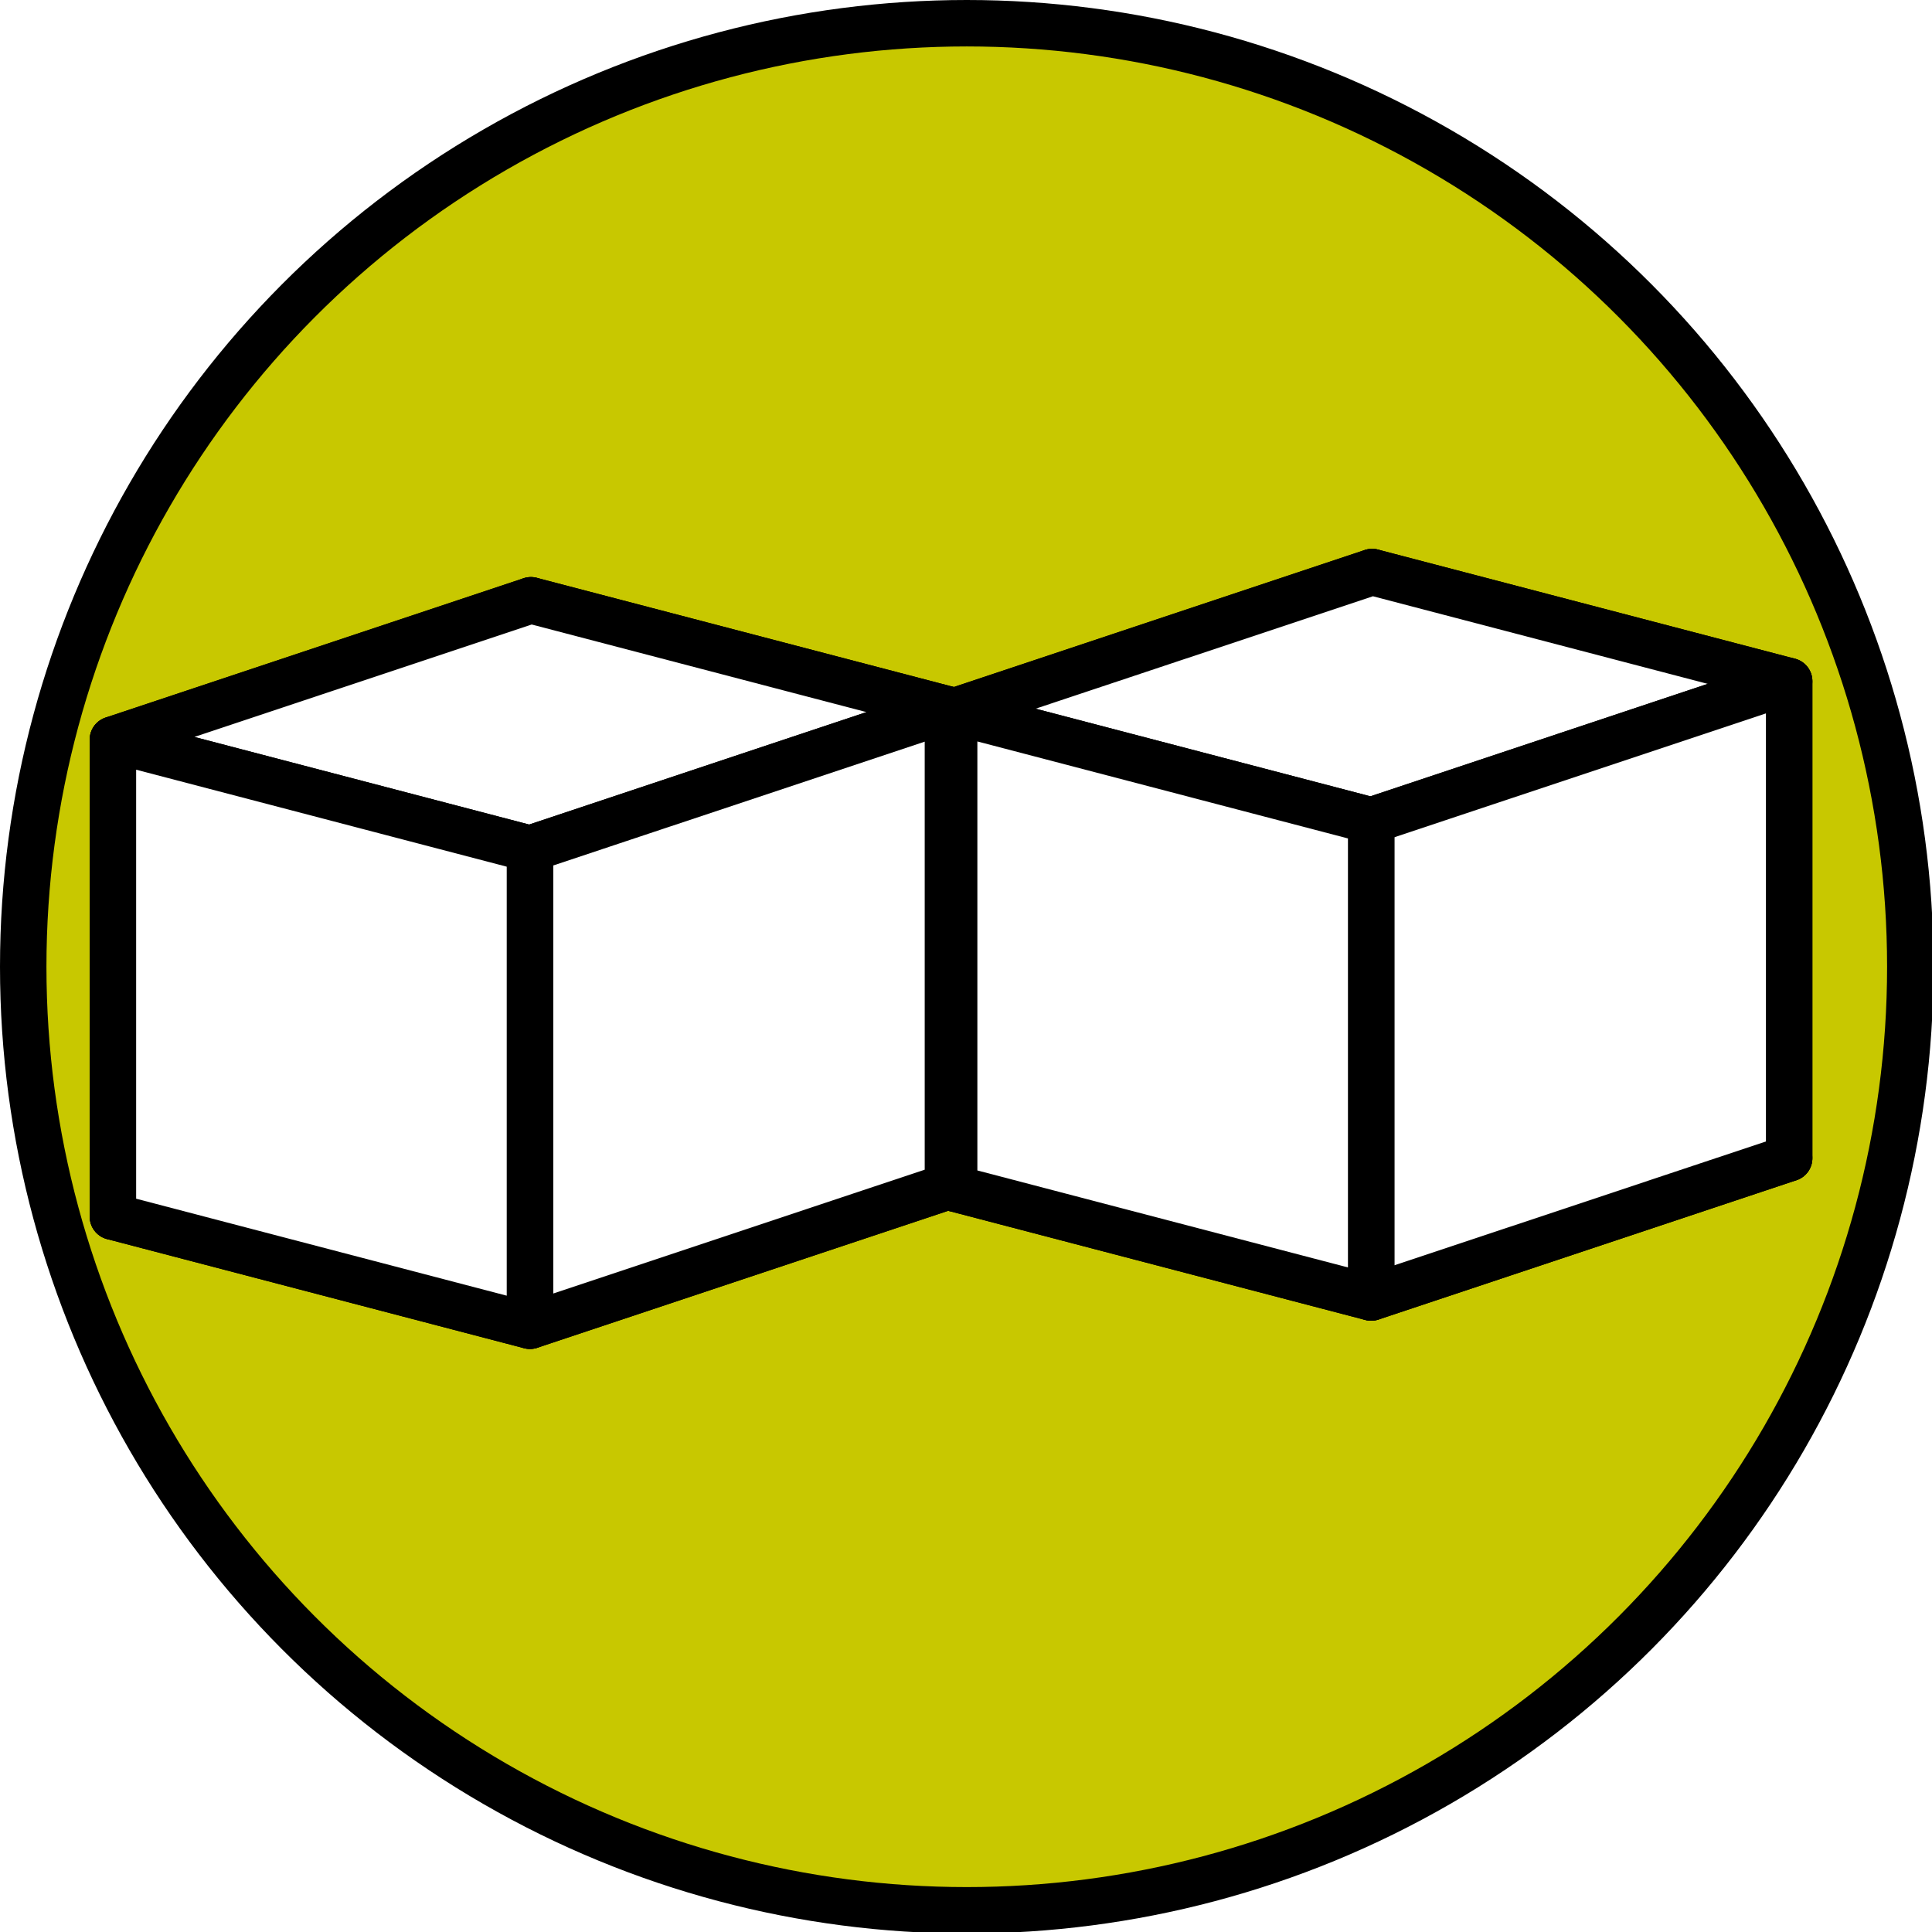 <?xml version="1.0" encoding="UTF-8" standalone="no"?>
<svg
   width="832"
   height="832"
   viewBox="0 0 832 832"
   version="1.1"
   xml:space="preserve"
   id="SVGRoot"
   inkscape:version="1.4.2 (ebf0e940d0, 2025-05-08)"
   sodipodi:docname="cube-stereo.svg"
   xmlns:inkscape="http://www.inkscape.org/namespaces/inkscape"
   xmlns:sodipodi="http://sodipodi.sourceforge.net/DTD/sodipodi-0.dtd"
   xmlns="http://www.w3.org/2000/svg"
   xmlns:svg="http://www.w3.org/2000/svg"><defs
   id="defs126"><inkscape:perspective
     sodipodi:type="inkscape:persp3d"
     inkscape:vp_x="-331.32014 : 86.70587 : 0"
     inkscape:vp_y="0 : 1000 : 0"
     inkscape:vp_z="408.21887 : 136.07296 : 0"
     inkscape:persp3d-origin="336.66613 : 261.16716 : 1"
     id="perspective136" /><inkscape:perspective
     sodipodi:type="inkscape:persp3d"
     inkscape:vp_x="-331.32014 : 86.70587 : 0"
     inkscape:vp_y="0 : 1000 : 0"
     inkscape:vp_z="408.21887 : 136.07296 : 0"
     inkscape:persp3d-origin="347.66613 : 268.58525 : 1"
     id="perspective136-6" /></defs>
<sodipodi:namedview
   pagecolor="#a9a9a9"
   bordercolor="#292929"
   borderopacity="1"
   inkscape:showpageshadow="2"
   inkscape:pageopacity="0.0"
   inkscape:pagecheckerboard="0"
   inkscape:deskcolor="#232323"
   id="namedview1"
   inkscape:zoom="1.0533333"
   inkscape:cx="420.56963"
   inkscape:cy="420.56963"
   inkscape:window-width="1194"
   inkscape:window-height="1775"
   inkscape:window-x="1921"
   inkscape:window-y="360"
   inkscape:window-maximized="1"
   inkscape:current-layer="SVGRoot" />
<style
   type="text/css"
   id="style1">
g.prefab path {
  vector-effect:non-scaling-stroke;
  -inkscape-stroke:hairline;
  fill: none;
  fill-opacity: 1;
  stroke-opacity: 1;
  stroke: #00349c;
}
</style>

<circle
   style="fill:#c8c800;fill-opacity:1;stroke:#000000;stroke-width:20;stroke-linecap:round;stroke-linejoin:round;stroke-dasharray:none"
   id="path126"
   cx="416.329"
   cy="416.329"
   r="406.329" /><g
   id="g141"
   transform="translate(-63.443,34.651)"><g
     sodipodi:type="inkscape:box3d"
     id="g136"
     style="fill:#ffffff;fill-opacity:1;stroke:#000000;stroke-width:20;stroke-linecap:round;stroke-linejoin:round;stroke-dasharray:none;stroke-opacity:1"
     inkscape:perspectiveID="#perspective136"
     inkscape:corner0="0.869361 : 0.17694385 : 0 : 1"
     inkscape:corner7="0.32731685 : -0.028476108 : 0.44093847 : 1"><path
       sodipodi:type="inkscape:box3dside"
       id="path141"
       style="fill:#ffffff;fill-opacity:1;fill-rule:evenodd;stroke:#000000;stroke-width:20;stroke-linecap:butt;stroke-linejoin:round;stroke-dasharray:none;stroke-opacity:1"
       inkscape:box3dsidetype="11"
       d="m 292.071,223.859 179.59,46.998 V 476.278 L 292.071,429.279 Z"
       points="471.661,270.858 471.661,476.278 292.071,429.279 292.071,223.859 " /><path
       sodipodi:type="inkscape:box3dside"
       id="path136"
       style="fill:#ffffff;fill-opacity:1;fill-rule:evenodd;stroke:#000000;stroke-width:20;stroke-linecap:butt;stroke-linejoin:round;stroke-dasharray:none;stroke-opacity:1"
       inkscape:box3dsidetype="6"
       d="m 112.072,283.859 v 205.42 l 179.999,-60 V 223.859 Z"
       points="112.072,489.279 292.071,429.279 292.071,223.859 112.072,283.859 " /><path
       sodipodi:type="inkscape:box3dside"
       id="path140"
       style="fill:#ffffff;fill-opacity:1;fill-rule:evenodd;stroke:#000000;stroke-width:20;stroke-linecap:butt;stroke-linejoin:round;stroke-dasharray:none;stroke-opacity:1"
       inkscape:box3dsidetype="13"
       d="m 112.072,489.279 179.59,46.998 179.999,-60 -179.59,-46.998 z"
       points="291.662,536.277 471.661,476.278 292.071,429.279 112.072,489.279 " /><path
       sodipodi:type="inkscape:box3dside"
       id="path137"
       style="fill:#ffffff;fill-opacity:1;fill-rule:evenodd;stroke:#000000;stroke-width:20;stroke-linecap:butt;stroke-linejoin:round;stroke-dasharray:none;stroke-opacity:1"
       inkscape:box3dsidetype="5"
       d="m 112.072,283.859 179.59,46.998 179.999,-60 -179.59,-46.998 z"
       points="291.662,330.857 471.661,270.858 292.071,223.859 112.072,283.859 " /><path
       sodipodi:type="inkscape:box3dside"
       id="path139"
       style="fill:#ffffff;fill-opacity:1;fill-rule:evenodd;stroke:#000000;stroke-width:20;stroke-linecap:butt;stroke-linejoin:round;stroke-dasharray:none;stroke-opacity:1"
       inkscape:box3dsidetype="14"
       d="m 291.662,330.857 v 205.42 l 179.999,-60 V 270.858 Z"
       points="291.662,536.277 471.661,476.278 471.661,270.858 291.662,330.857 " /><path
       sodipodi:type="inkscape:box3dside"
       id="path138"
       style="fill:#ffffff;fill-opacity:1;fill-rule:evenodd;stroke:#000000;stroke-width:20;stroke-linecap:butt;stroke-linejoin:round;stroke-dasharray:none;stroke-opacity:1"
       inkscape:box3dsidetype="3"
       d="m 112.072,283.859 179.59,46.998 V 536.277 L 112.072,489.279 Z"
       points="291.662,330.857 291.662,536.277 112.072,489.279 112.072,283.859 " /></g><g
     sodipodi:type="inkscape:box3d"
     id="g136-7"
     style="fill:#ffffff;fill-opacity:1;stroke:#000000;stroke-width:20;stroke-linecap:round;stroke-linejoin:round;stroke-dasharray:none;stroke-opacity:1"
     inkscape:perspectiveID="#perspective136-6"
     inkscape:corner0="-0.19083963 : 0.2736163 : 0 : 1"
     inkscape:corner7="-0.73288378 : 0.068196346 : 0.44093847 : 1"><path
       sodipodi:type="inkscape:box3dside"
       id="path141-9"
       style="fill:#ffffff;fill-opacity:1;fill-rule:evenodd;stroke:#000000;stroke-width:20;stroke-linecap:butt;stroke-linejoin:round;stroke-dasharray:none;stroke-opacity:1"
       inkscape:box3dsidetype="11"
       d="M 654.337,211.694 833.927,258.693 V 464.113 L 654.337,417.114 Z"
       points="833.927,258.693 833.927,464.113 654.337,417.114 654.337,211.694 " /><path
       sodipodi:type="inkscape:box3dside"
       id="path136-2"
       style="fill:#ffffff;fill-opacity:1;fill-rule:evenodd;stroke:#000000;stroke-width:20;stroke-linecap:butt;stroke-linejoin:round;stroke-dasharray:none;stroke-opacity:1"
       inkscape:box3dsidetype="6"
       d="M 474.338,271.694 V 477.114 L 654.337,417.114 V 211.694 Z"
       points="474.338,477.114 654.337,417.114 654.337,211.694 474.338,271.694 " /><path
       sodipodi:type="inkscape:box3dside"
       id="path140-0"
       style="fill:#ffffff;fill-opacity:1;fill-rule:evenodd;stroke:#000000;stroke-width:20;stroke-linecap:butt;stroke-linejoin:round;stroke-dasharray:none;stroke-opacity:1"
       inkscape:box3dsidetype="13"
       d="M 474.338,477.114 653.928,524.112 833.927,464.113 654.337,417.114 Z"
       points="653.928,524.112 833.927,464.113 654.337,417.114 474.338,477.114 " /><path
       sodipodi:type="inkscape:box3dside"
       id="path137-2"
       style="fill:#ffffff;fill-opacity:1;fill-rule:evenodd;stroke:#000000;stroke-width:20;stroke-linecap:butt;stroke-linejoin:round;stroke-dasharray:none;stroke-opacity:1"
       inkscape:box3dsidetype="5"
       d="M 474.338,271.694 653.928,318.693 833.927,258.693 654.337,211.694 Z"
       points="653.928,318.693 833.927,258.693 654.337,211.694 474.338,271.694 " /><path
       sodipodi:type="inkscape:box3dside"
       id="path139-3"
       style="fill:#ffffff;fill-opacity:1;fill-rule:evenodd;stroke:#000000;stroke-width:20;stroke-linecap:butt;stroke-linejoin:round;stroke-dasharray:none;stroke-opacity:1"
       inkscape:box3dsidetype="14"
       d="M 653.928,318.693 V 524.112 L 833.927,464.113 V 258.693 Z"
       points="653.928,524.112 833.927,464.113 833.927,258.693 653.928,318.693 " /><path
       sodipodi:type="inkscape:box3dside"
       id="path138-7"
       style="fill:#ffffff;fill-opacity:1;fill-rule:evenodd;stroke:#000000;stroke-width:20;stroke-linecap:butt;stroke-linejoin:round;stroke-dasharray:none;stroke-opacity:1"
       inkscape:box3dsidetype="3"
       d="M 474.338,271.694 653.928,318.693 V 524.112 L 474.338,477.114 Z"
       points="653.928,318.693 653.928,524.112 474.338,477.114 474.338,271.694 " /></g></g></svg>
